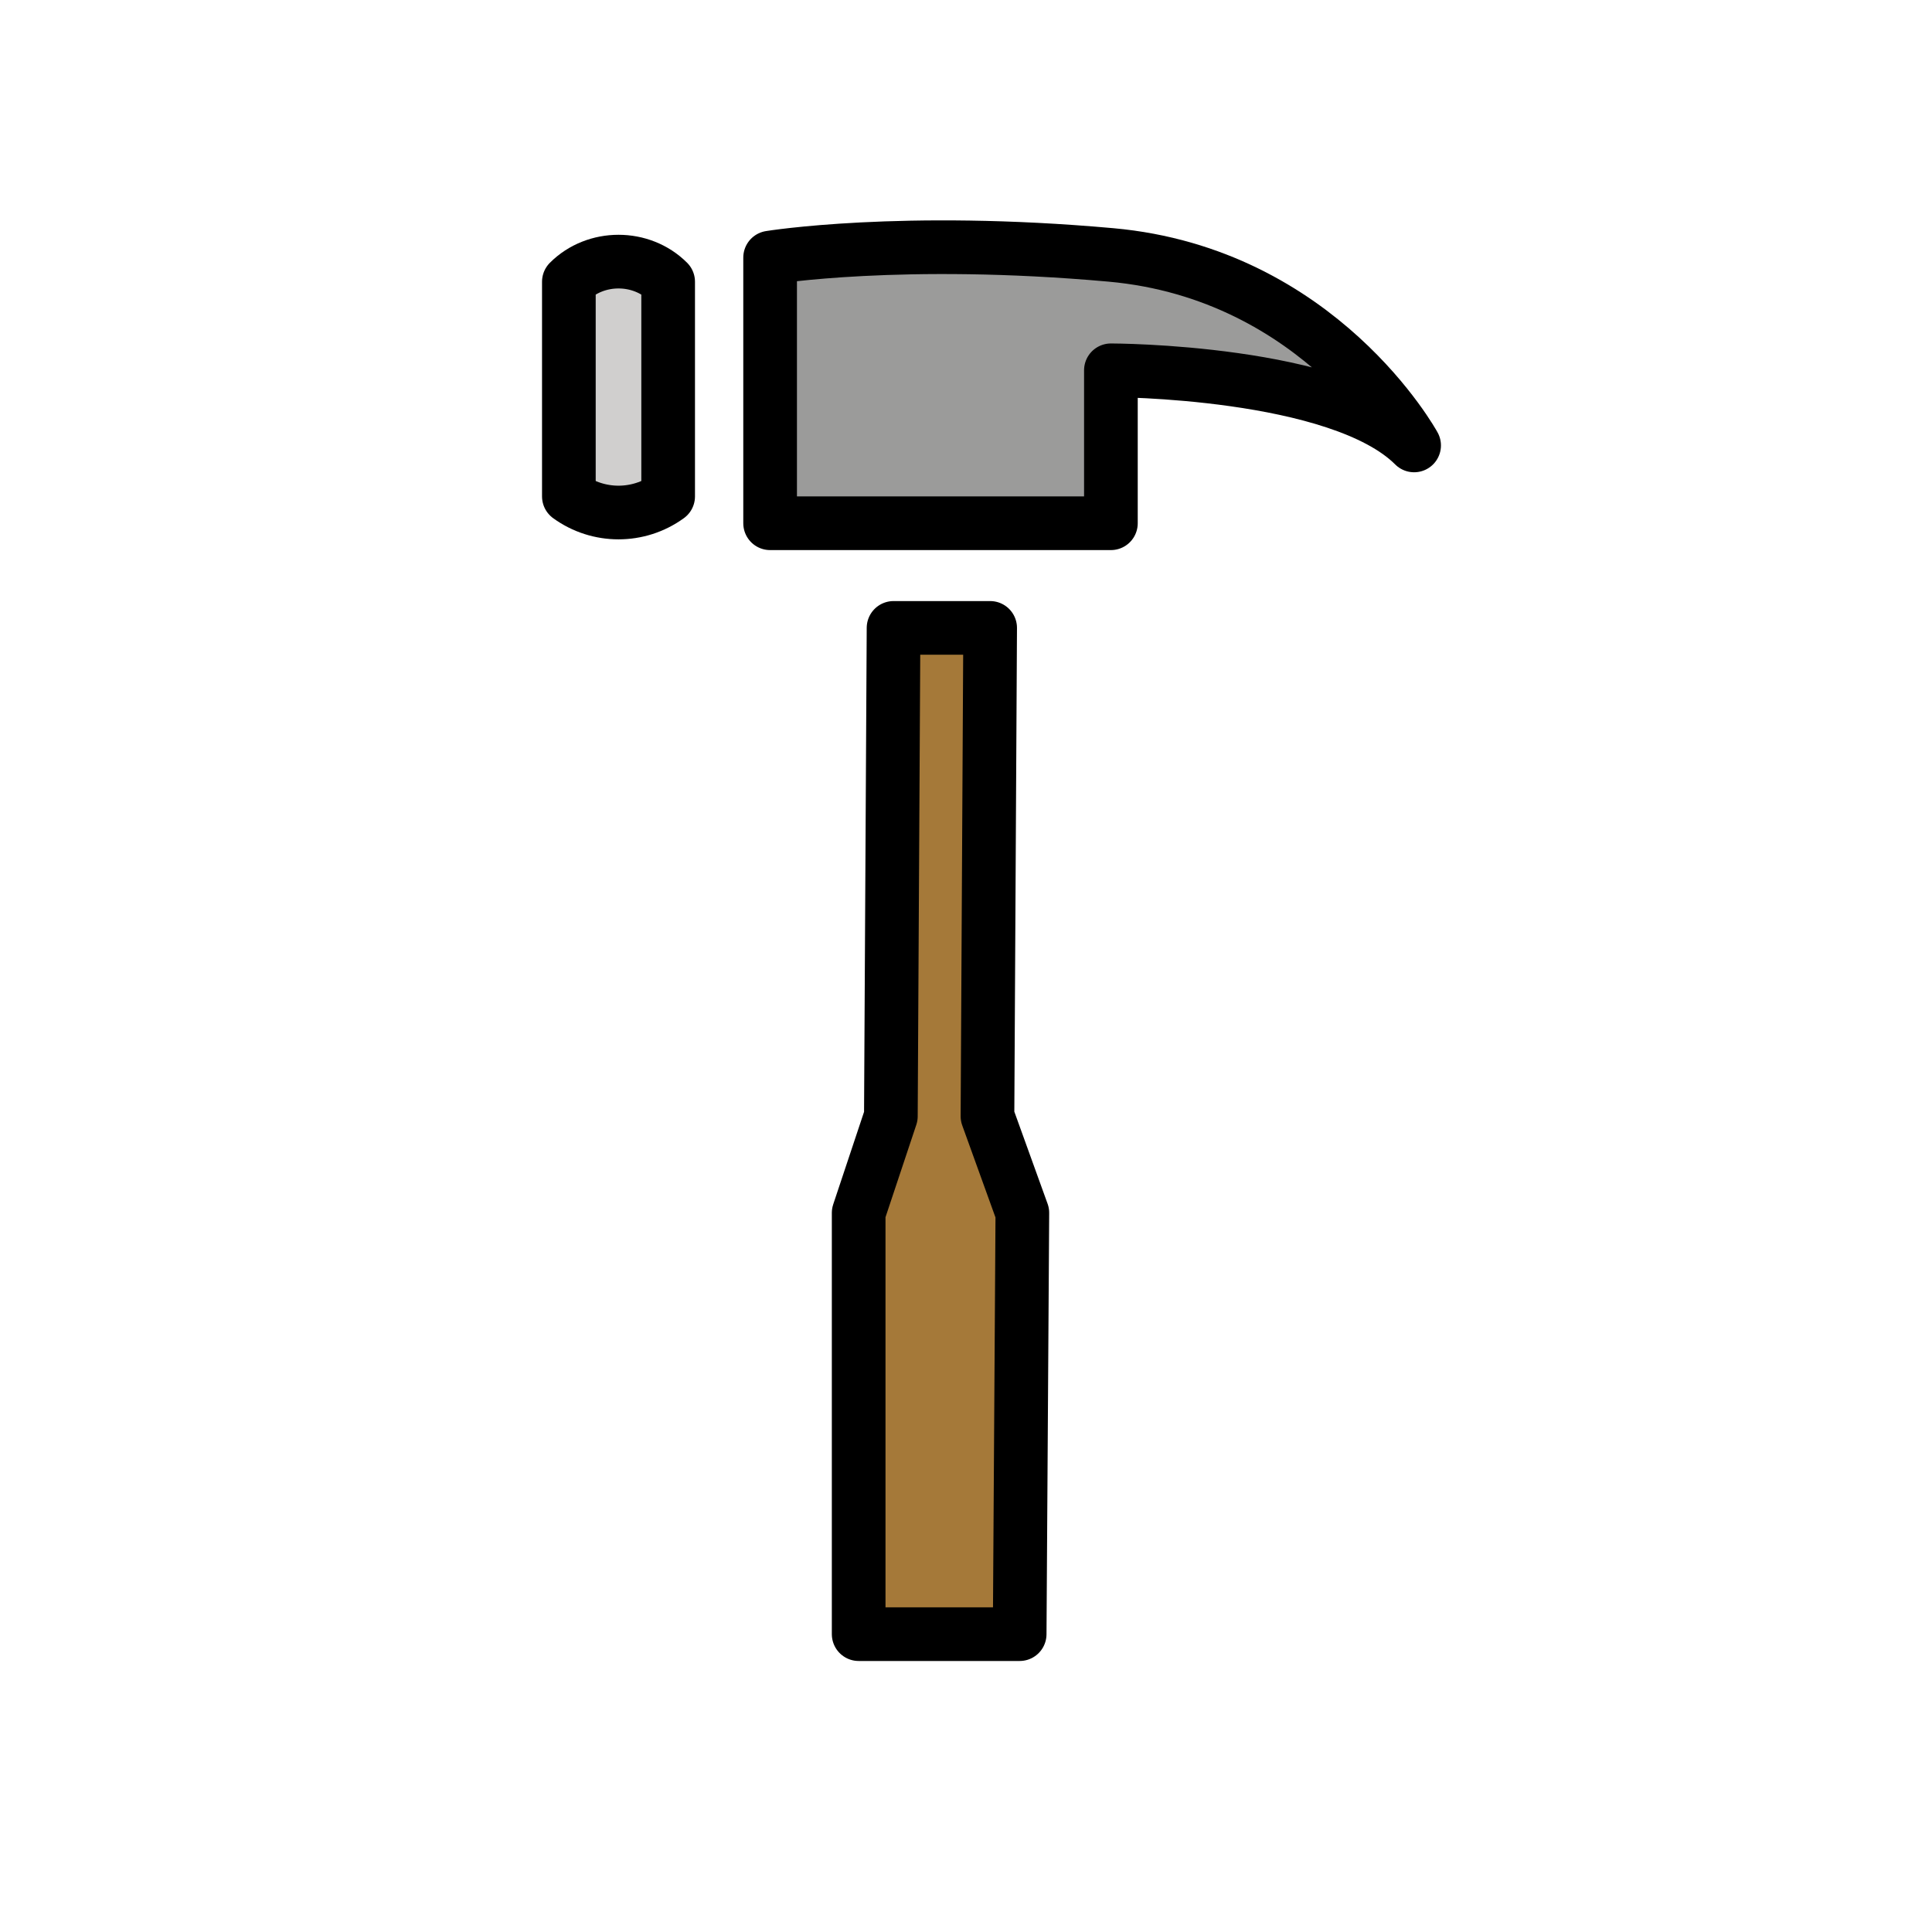 <?xml version="1.0" encoding="utf-8"?>
<!-- Generator: Adobe Illustrator 19.1.0, SVG Export Plug-In . SVG Version: 6.00 Build 0)  -->
<svg version="1.1" id="emoji" xmlns="http://www.w3.org/2000/svg" xmlns:xlink="http://www.w3.org/1999/xlink" x="0px" y="0px"
	 viewBox="0 0 72 72" enable-background="new 0 0 72 72" xml:space="preserve">
<g id="_xD83D__xDD28_">
	<polygon fill="#A57939" points="36.9,23.4 36.8,41.6 38.1,45.2 38,60.9 36.8,60.9 33.2,60.9 32,60.9 32,45.2 33.2,41.6 33.3,23.4 	
		"/>
	<path fill="#9B9B9A" d="M28.7,9.6v9.9h12.7v-5.7c0,0,8.5,0,11.3,2.8c0,0-3.5-6.4-11.3-7.1S28.7,9.6,28.7,9.6z"/>
	<path fill="#D0CFCE" d="M24.9,10.5l0,8l0,0c-1.1,0.8-2.6,0.8-3.7,0l0,0l0-8l0,0C22.2,9.5,23.9,9.5,24.9,10.5L24.9,10.5z"/>
	<g>
		
			<polygon fill="none" stroke="#000000" stroke-width="2" stroke-linecap="round" stroke-linejoin="round" stroke-miterlimit="10" points="
			36.9,23.4 36.8,41.6 38.1,45.2 38,60.9 36.8,60.9 33.2,60.9 32,60.9 32,45.2 33.2,41.6 33.3,23.4 		"/>
		<path fill="none" stroke="#000000" stroke-width="2" stroke-linecap="round" stroke-linejoin="round" stroke-miterlimit="10" d="
			M28.7,9.6v9.9h12.7v-5.7c0,0,8.5,0,11.3,2.8c0,0-3.5-6.4-11.3-7.1S28.7,9.6,28.7,9.6z"/>
		<path fill="none" stroke="#000000" stroke-width="2" stroke-linecap="round" stroke-linejoin="round" stroke-miterlimit="10" d="
			M24.9,10.5l0,8l0,0c-1.1,0.8-2.6,0.8-3.7,0l0,0l0-8l0,0C22.2,9.5,23.9,9.5,24.9,10.5L24.9,10.5z"/>
	</g>
</g>
</svg>
